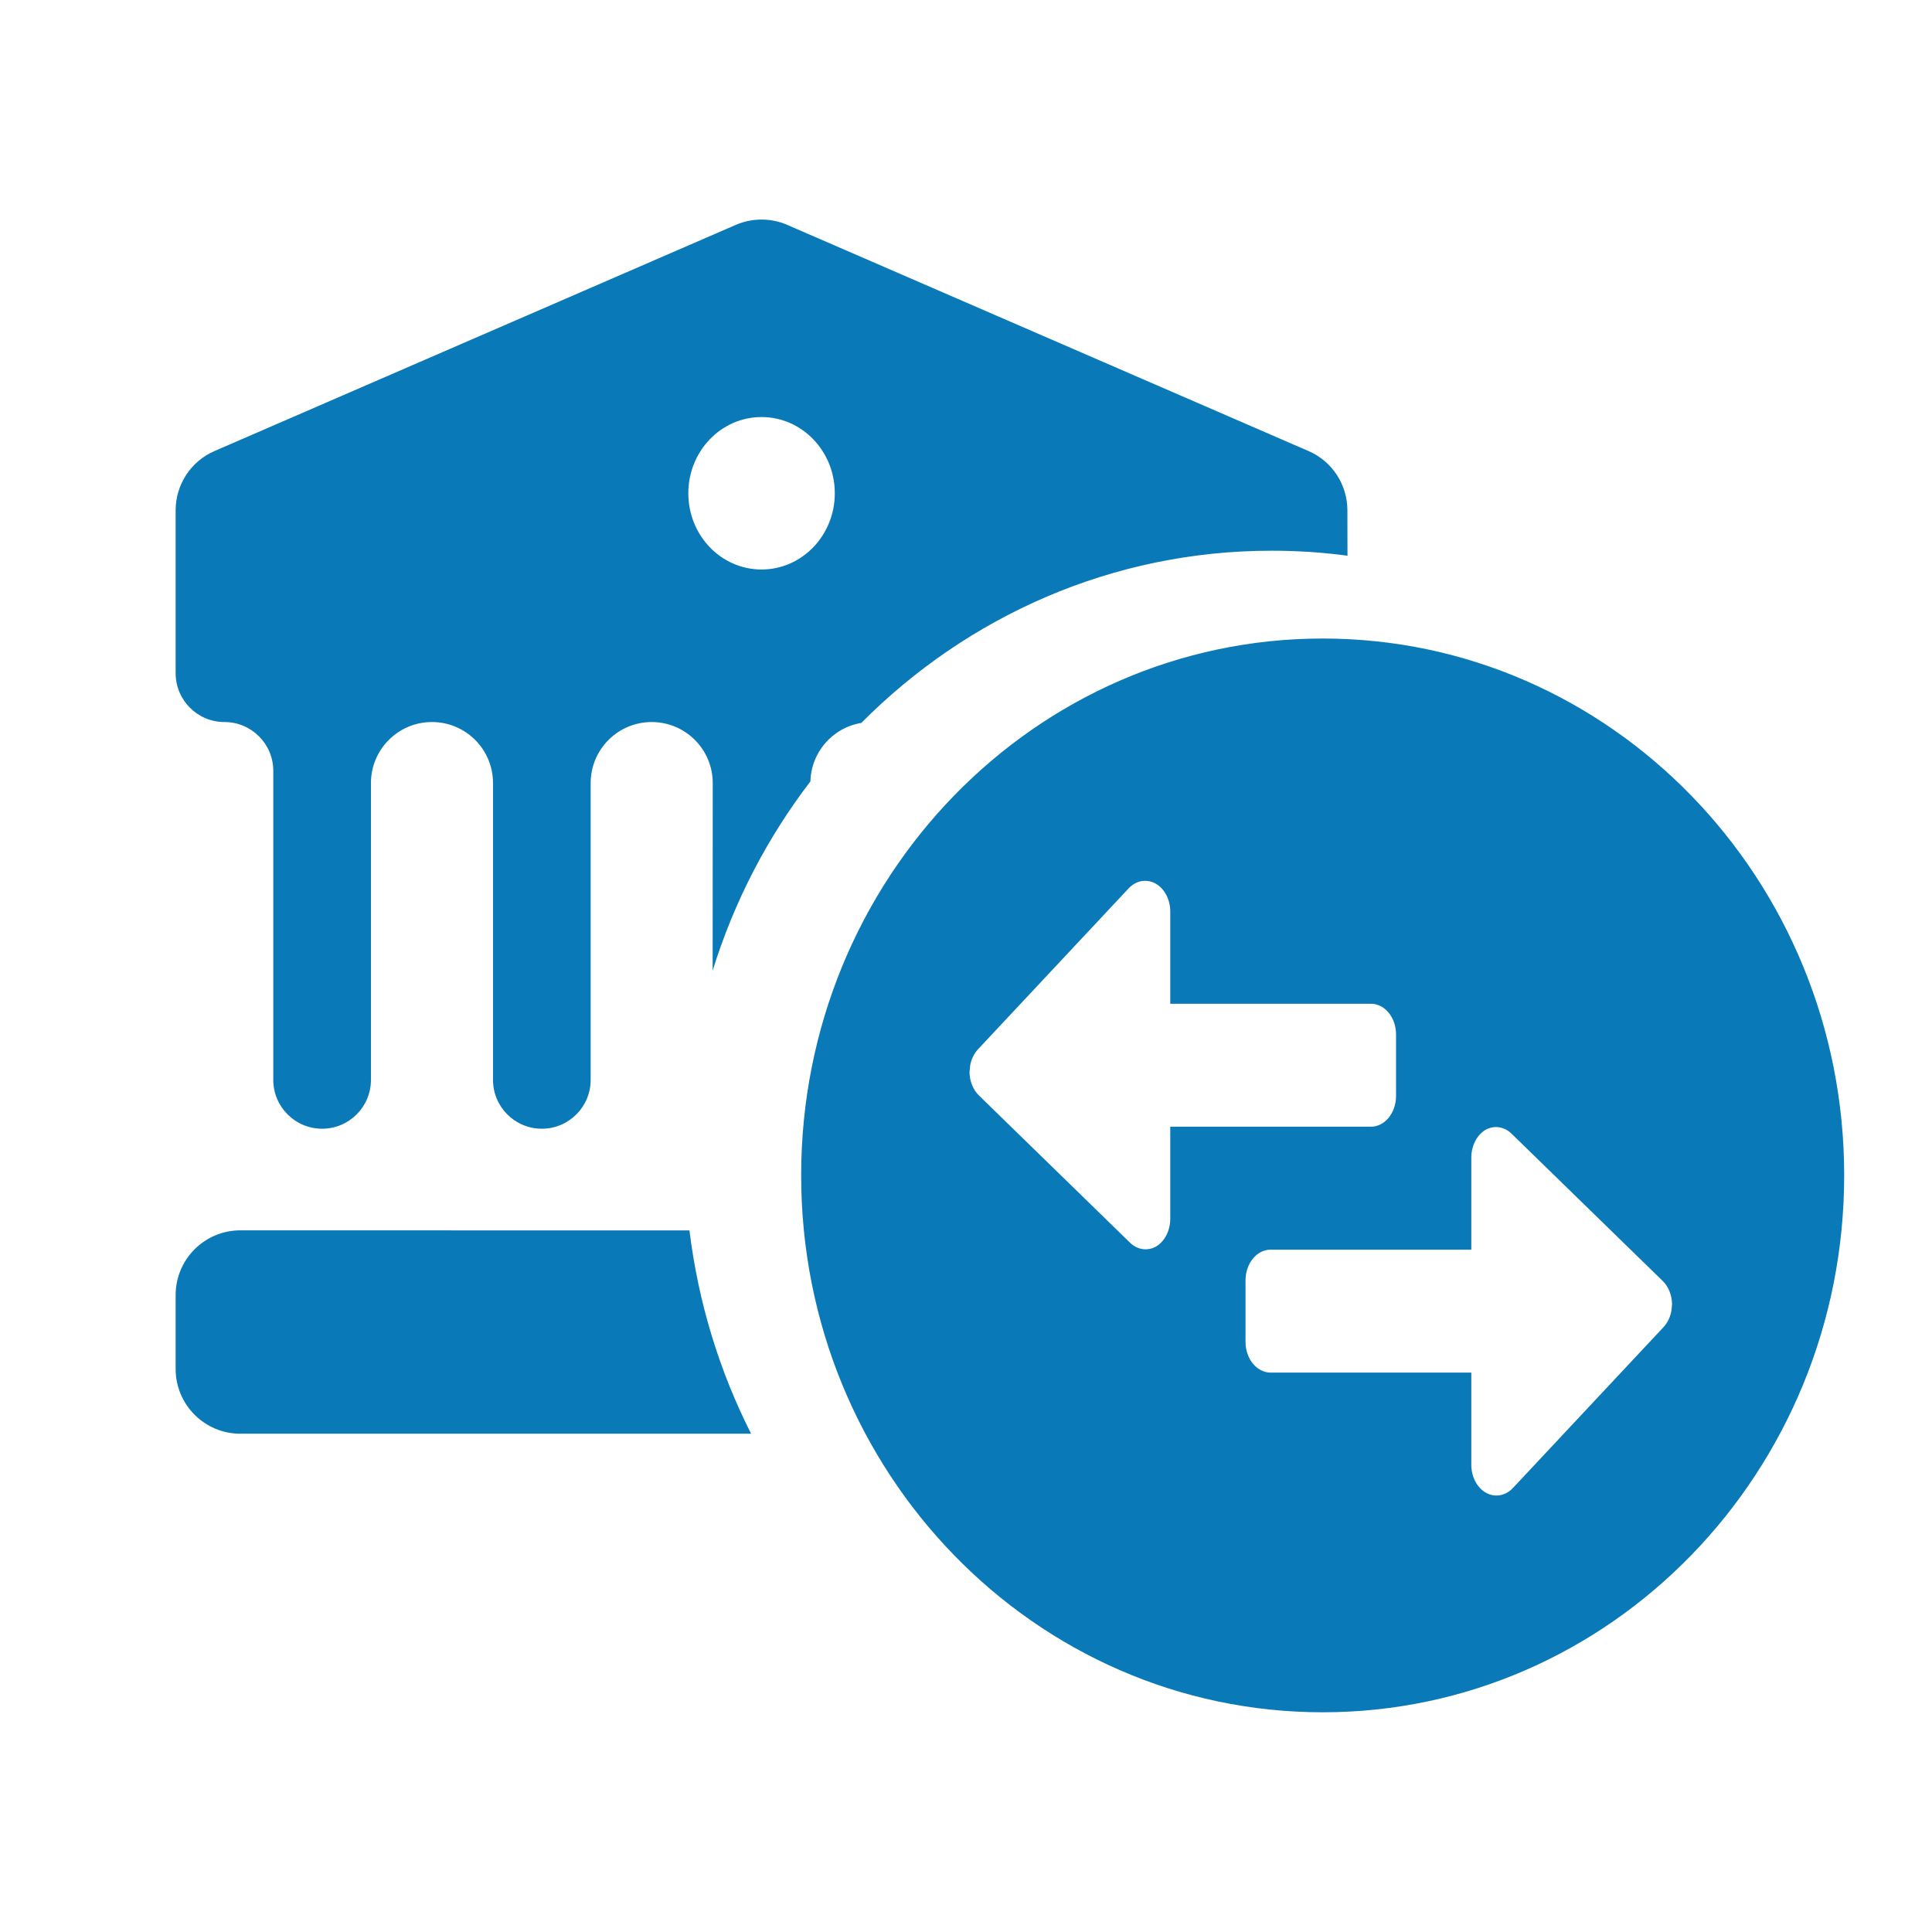 <svg width="22" height="22" viewBox="0 0 22 22" fill="none" xmlns="http://www.w3.org/2000/svg">
<path d="M15.062 7.271C18.341 7.271 21 10.008 21 13.384C21 16.761 18.341 19.498 15.062 19.498C11.782 19.498 9.123 16.761 9.123 13.384C9.123 10.008 11.782 7.271 15.062 7.271ZM16.917 12.865C16.818 12.923 16.755 13.045 16.754 13.18V14.23H14.469C14.311 14.23 14.183 14.387 14.183 14.58V15.28C14.183 15.473 14.311 15.63 14.469 15.63H16.754V16.68C16.754 16.818 16.82 16.942 16.922 16.999C17.025 17.055 17.144 17.034 17.229 16.943L18.943 15.112C18.989 15.062 19.021 14.996 19.033 14.924L19.04 14.85C19.038 14.746 18.998 14.648 18.931 14.584L17.217 12.914C17.133 12.829 17.017 12.81 16.917 12.865ZM7.851 14.011C7.952 14.837 8.194 15.617 8.553 16.326L2.737 16.326C2.33 16.326 2 15.996 2 15.589V14.747C2 14.34 2.33 14.01 2.737 14.01L7.851 14.011ZM12.851 10.117L11.137 11.948C11.091 11.998 11.059 12.064 11.047 12.136L11.04 12.21C11.042 12.314 11.082 12.412 11.149 12.476L12.863 14.146C12.947 14.231 13.063 14.25 13.163 14.195C13.262 14.137 13.325 14.015 13.326 13.88V12.83H15.611C15.769 12.83 15.897 12.673 15.897 12.48V11.78C15.897 11.586 15.769 11.43 15.611 11.43H13.326V10.38C13.326 10.242 13.26 10.118 13.158 10.061C13.055 10.005 12.936 10.026 12.851 10.117ZM8.965 2.561L14.9 5.136C15.169 5.252 15.343 5.518 15.343 5.811L15.344 6.328C15.061 6.29 14.773 6.271 14.48 6.271C12.662 6.271 11.013 7.019 9.808 8.232C9.479 8.286 9.228 8.572 9.228 8.917L9.229 8.897C8.741 9.534 8.36 10.262 8.115 11.053L8.116 8.917C8.116 8.533 7.805 8.222 7.421 8.222C7.037 8.222 6.726 8.533 6.726 8.917V12.297C6.726 12.604 6.477 12.853 6.17 12.853C5.863 12.853 5.614 12.604 5.614 12.297V8.917C5.614 8.533 5.303 8.222 4.919 8.222C4.535 8.222 4.224 8.533 4.224 8.917V12.297C4.224 12.604 3.975 12.853 3.668 12.853C3.361 12.853 3.112 12.604 3.112 12.297V8.778C3.112 8.471 2.863 8.222 2.556 8.222C2.249 8.222 2 7.973 2 7.666V5.811C2 5.518 2.174 5.252 2.443 5.136L8.378 2.561C8.565 2.48 8.778 2.48 8.965 2.561ZM8.672 4.749C8.211 4.749 7.838 5.137 7.838 5.617C7.838 6.097 8.211 6.485 8.672 6.485C9.132 6.485 9.506 6.097 9.506 5.617C9.506 5.137 9.132 4.749 8.672 4.749Z" fill="#0A79B8"/>
</svg>
